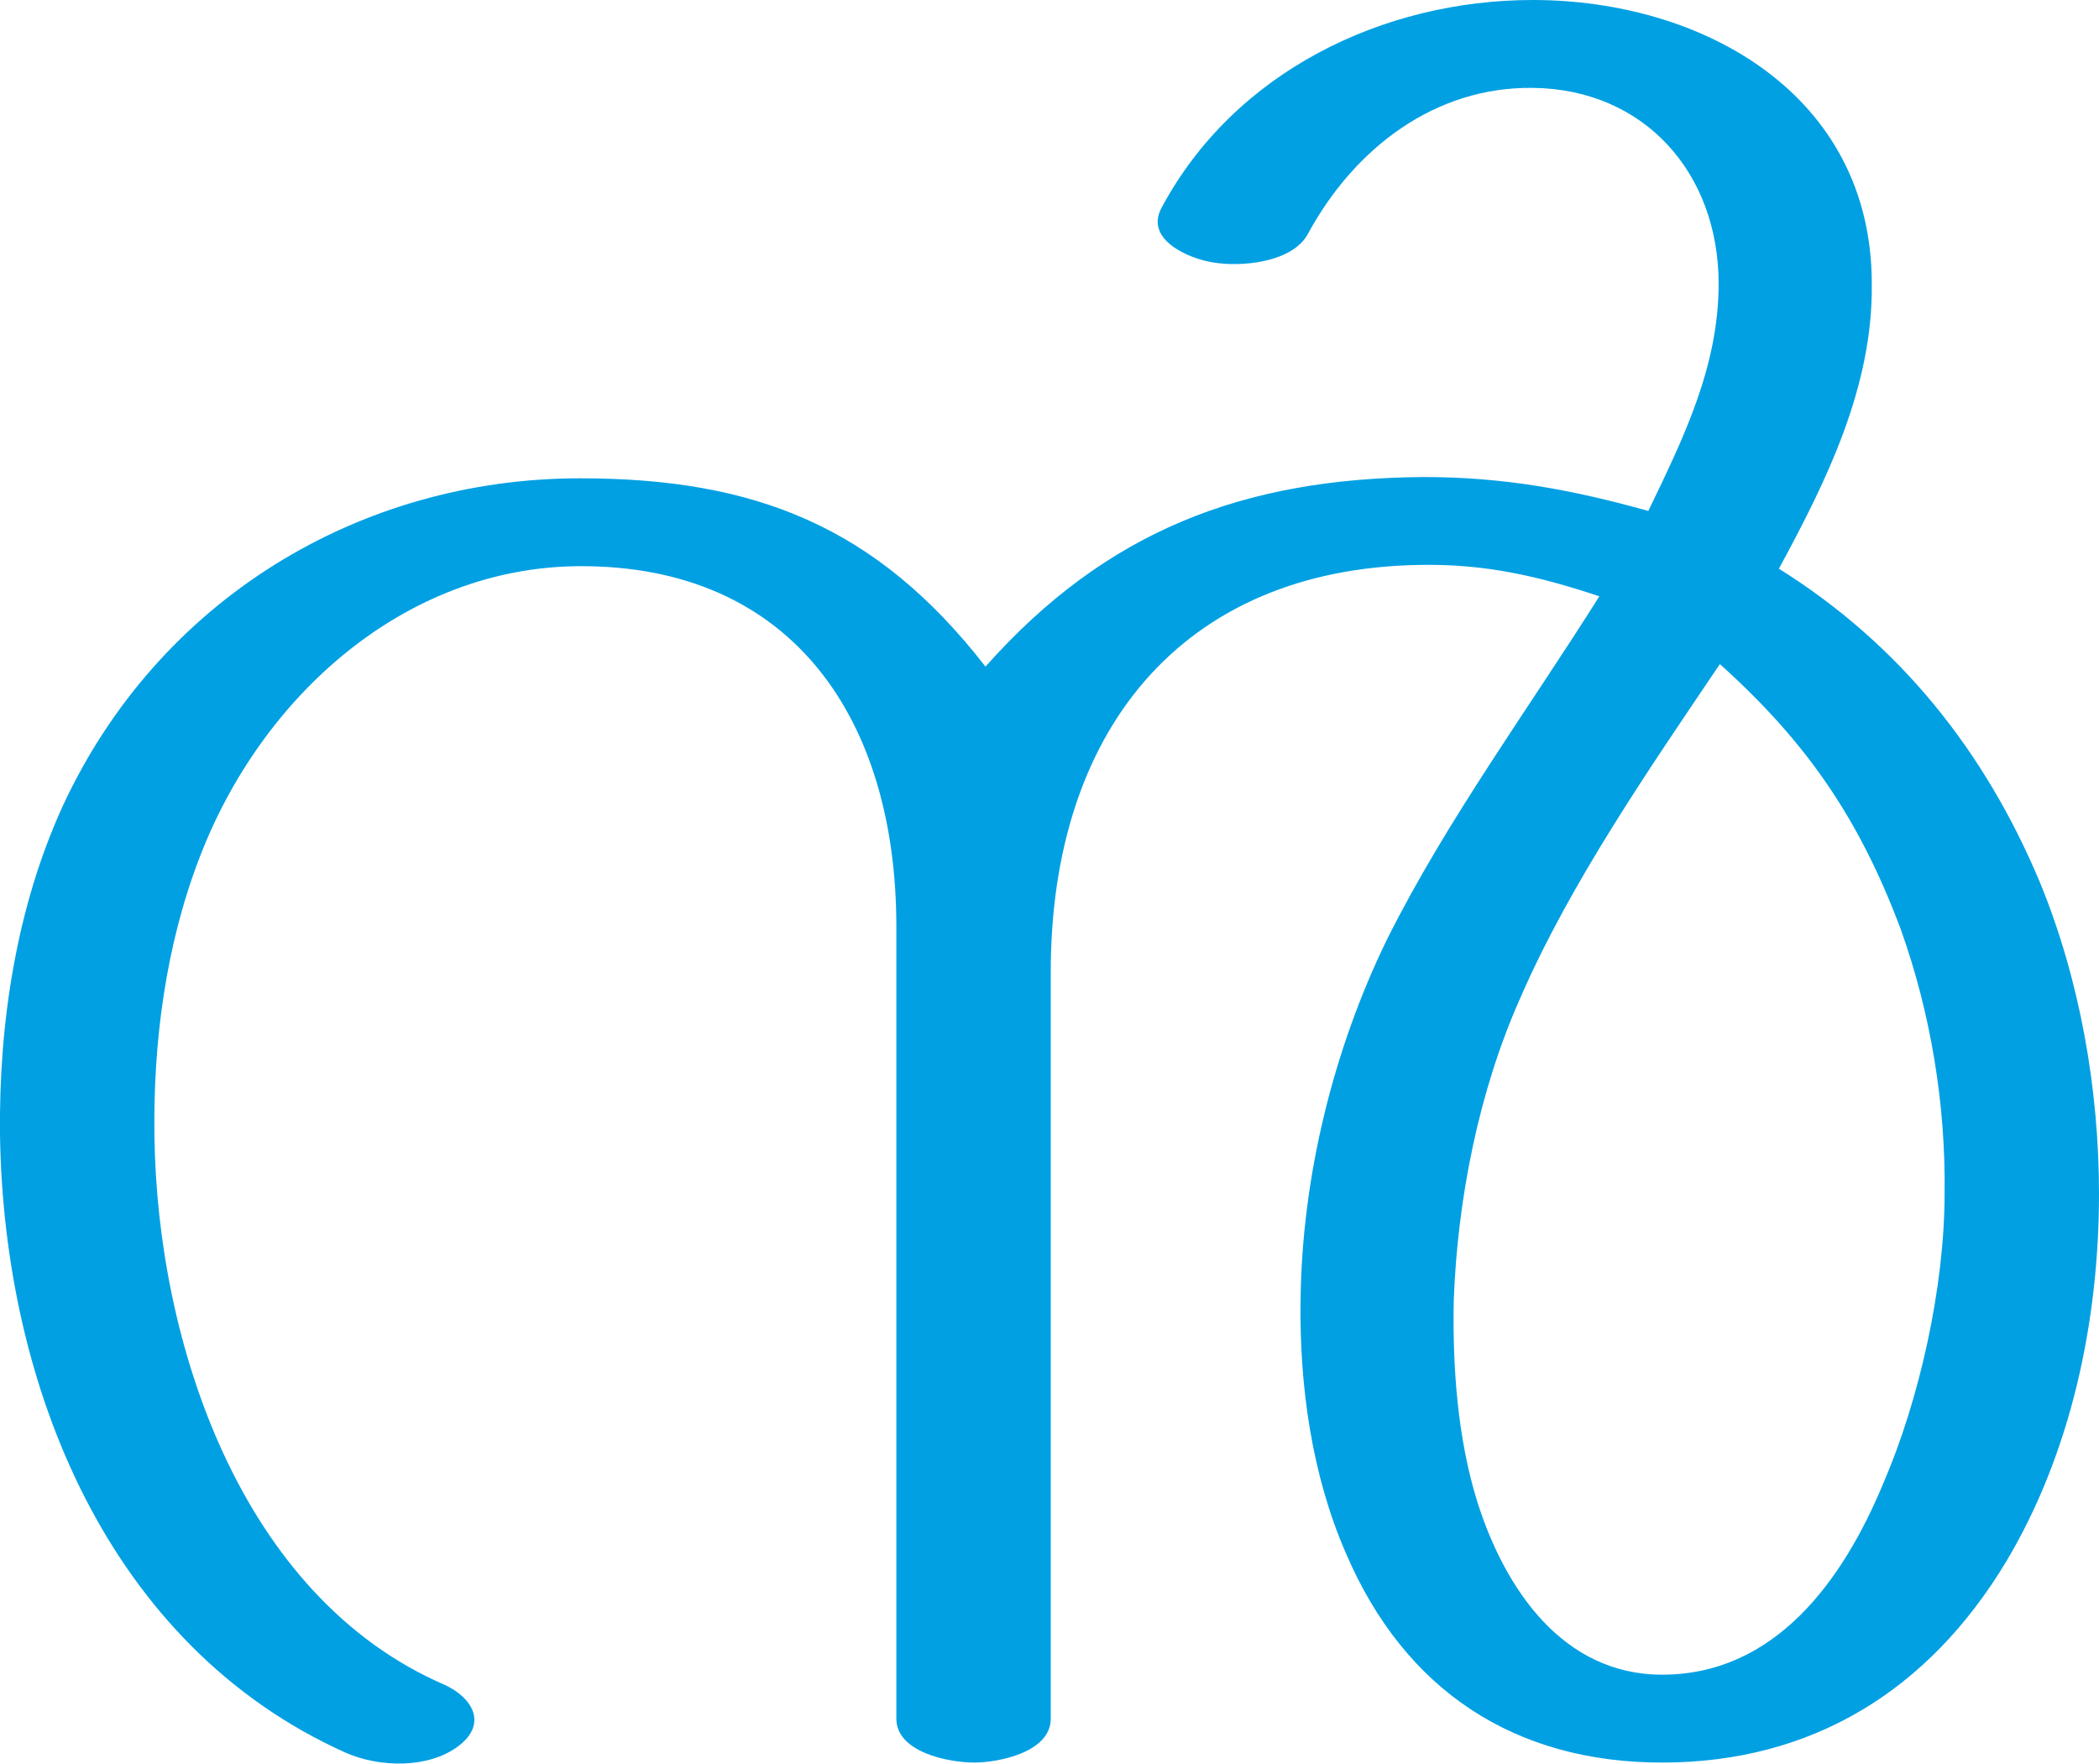 <?xml version="1.0" encoding="UTF-8"?>
<!DOCTYPE svg PUBLIC "-//W3C//DTD SVG 1.1//EN" "http://www.w3.org/Graphics/SVG/1.1/DTD/svg11.dtd">
<!-- Creator: CorelDRAW X8 -->
<svg xmlns="http://www.w3.org/2000/svg" xml:space="preserve" width="1672px" height="1405px" version="1.1" style="shape-rendering:geometricPrecision; text-rendering:geometricPrecision; image-rendering:optimizeQuality; fill-rule:evenodd; clip-rule:evenodd"
viewBox="0 0 1672 1405"
 xmlns:xlink="http://www.w3.org/1999/xlink">
 <defs>
  <style type="text/css">
   <![CDATA[
    .fil0 {fill:#00A0E3;fill-rule:nonzero}
   ]]>
  </style>
 </defs>
 <g id="Layer_x0020_1">
  <path class="fil0" d="M1370 529c69,62 111,123 144,211 24,67 36,140 35,211 0,74 -20,164 -49,231 -32,77 -86,152 -176,152 -79,0 -125,-68 -147,-137 -16,-51 -20,-108 -19,-161 3,-81 20,-167 53,-241 40,-92 103,-183 159,-266zm-533 840l0 -595c0,-190 103,-321 294,-324 52,-1 95,9 143,25 -56,89 -122,179 -169,273 -43,88 -68,190 -69,288 -1,68 9,139 36,201 47,110 135,167 252,167 119,0 212,-57 274,-160 52,-87 74,-192 74,-293 0,-83 -15,-170 -47,-248 -44,-105 -112,-190 -208,-250 38,-70 75,-145 74,-227 0,-151 -135,-226 -270,-226 -119,0 -238,57 -296,166 -13,25 22,40 41,43 23,4 64,0 76,-23 37,-68 101,-117 179,-116 89,1 148,68 148,156 0,66 -28,123 -56,181 -61,-17 -115,-27 -179,-27 -144,1 -253,43 -349,151 -87,-112 -184,-150 -323,-150 -176,0 -336,97 -412,261 -37,81 -51,173 -50,262 3,200 86,407 275,492 27,12 66,13 90,-5 24,-18 11,-39 -11,-49 -162,-70 -229,-272 -231,-438 -1,-74 9,-151 36,-221 49,-128 163,-231 302,-232 171,-1 253,123 253,287l0 631c0,27 42,35 62,35 19,0 61,-8 61,-35z"/>
 </g>
</svg>
